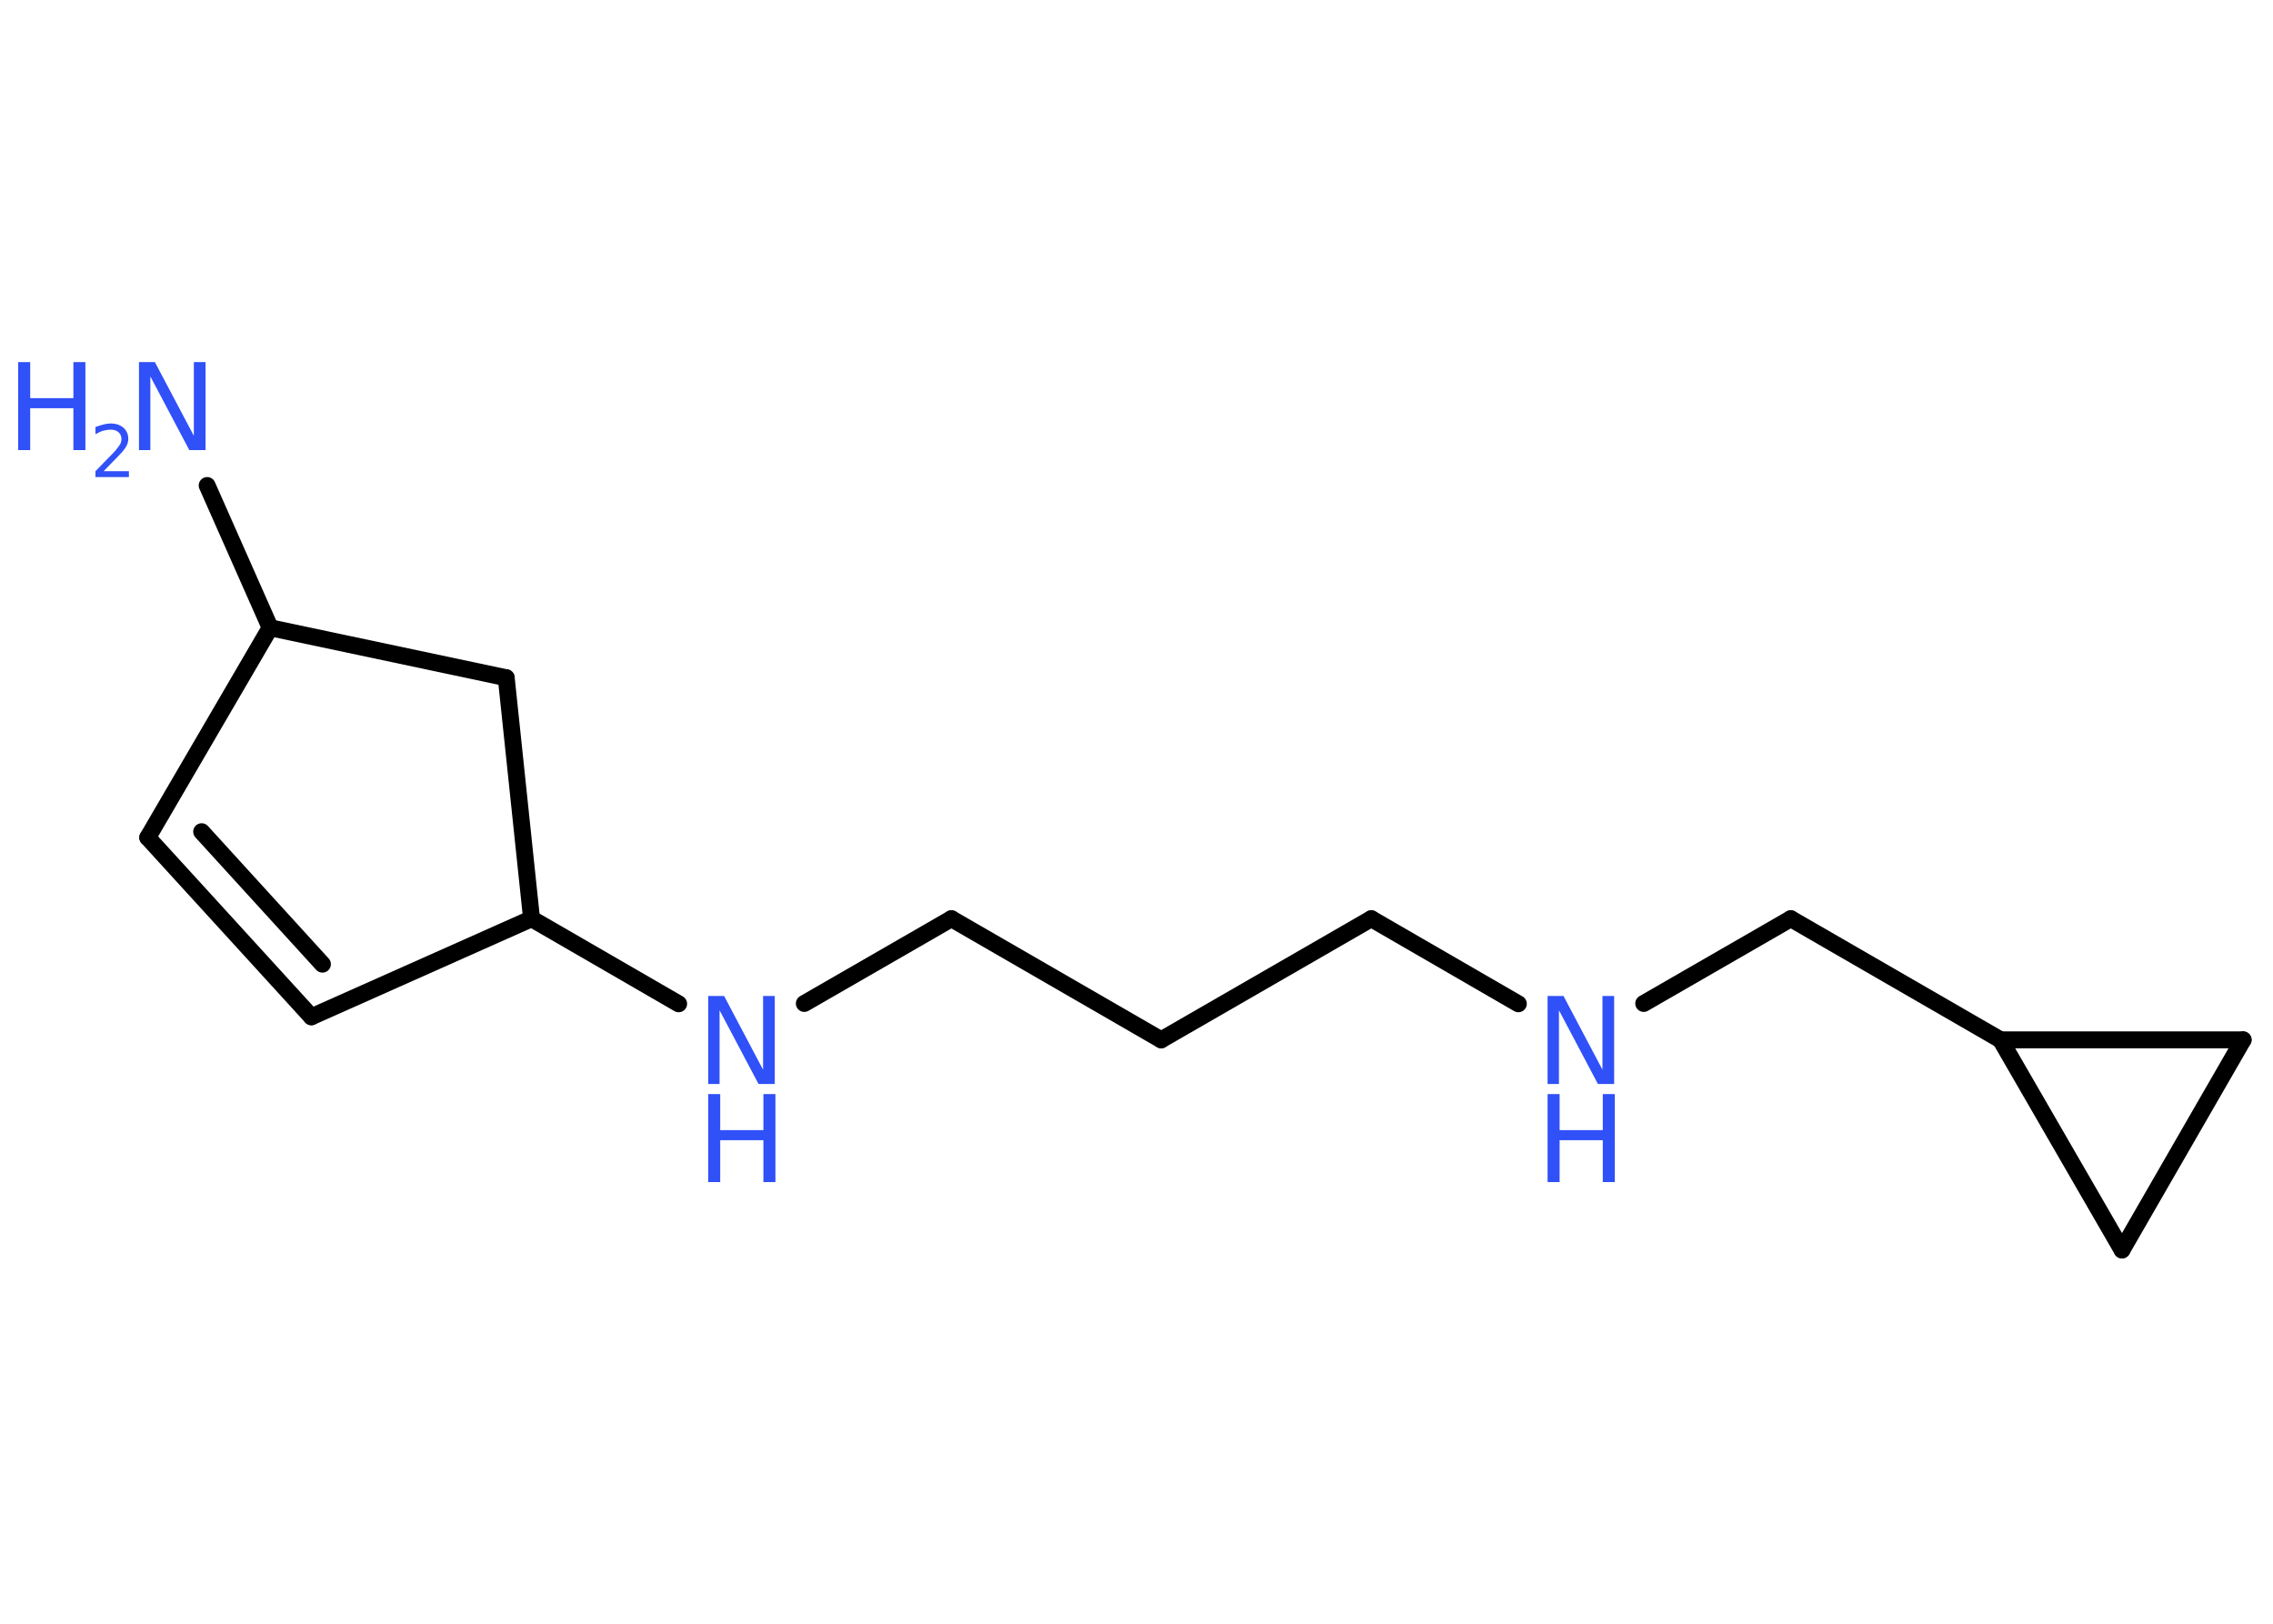 <?xml version='1.0' encoding='UTF-8'?>
<!DOCTYPE svg PUBLIC "-//W3C//DTD SVG 1.1//EN" "http://www.w3.org/Graphics/SVG/1.1/DTD/svg11.dtd">
<svg version='1.2' xmlns='http://www.w3.org/2000/svg' xmlns:xlink='http://www.w3.org/1999/xlink' width='70.0mm' height='50.0mm' viewBox='0 0 70.0 50.0'>
  <desc>Generated by the Chemistry Development Kit (http://github.com/cdk)</desc>
  <g stroke-linecap='round' stroke-linejoin='round' stroke='#000000' stroke-width='.52' fill='#3050F8'>
    <rect x='.0' y='.0' width='70.0' height='50.0' fill='#FFFFFF' stroke='none'/>
    <g id='mol1' class='mol'>
      <line id='mol1bnd1' class='bond' x1='6.38' y1='14.95' x2='8.32' y2='19.33'/>
      <line id='mol1bnd2' class='bond' x1='8.32' y1='19.33' x2='4.55' y2='25.79'/>
      <g id='mol1bnd3' class='bond'>
        <line x1='4.55' y1='25.79' x2='9.59' y2='31.31'/>
        <line x1='6.21' y1='25.61' x2='9.93' y2='29.69'/>
      </g>
      <line id='mol1bnd4' class='bond' x1='9.59' y1='31.31' x2='16.37' y2='28.29'/>
      <line id='mol1bnd5' class='bond' x1='16.37' y1='28.29' x2='20.9' y2='30.91'/>
      <line id='mol1bnd6' class='bond' x1='24.77' y1='30.9' x2='29.3' y2='28.29'/>
      <line id='mol1bnd7' class='bond' x1='29.3' y1='28.29' x2='35.76' y2='32.02'/>
      <line id='mol1bnd8' class='bond' x1='35.76' y1='32.02' x2='42.23' y2='28.29'/>
      <line id='mol1bnd9' class='bond' x1='42.23' y1='28.29' x2='46.76' y2='30.91'/>
      <line id='mol1bnd10' class='bond' x1='50.62' y1='30.9' x2='55.15' y2='28.29'/>
      <line id='mol1bnd11' class='bond' x1='55.15' y1='28.29' x2='61.61' y2='32.02'/>
      <line id='mol1bnd12' class='bond' x1='61.61' y1='32.02' x2='69.08' y2='32.02'/>
      <line id='mol1bnd13' class='bond' x1='69.08' y1='32.02' x2='65.35' y2='38.49'/>
      <line id='mol1bnd14' class='bond' x1='61.61' y1='32.02' x2='65.35' y2='38.49'/>
      <line id='mol1bnd15' class='bond' x1='16.37' y1='28.29' x2='15.59' y2='20.87'/>
      <line id='mol1bnd16' class='bond' x1='8.32' y1='19.33' x2='15.59' y2='20.87'/>
      <g id='mol1atm1' class='atom'>
        <path d='M4.28 11.15h.49l1.2 2.27v-2.27h.36v2.71h-.5l-1.2 -2.27v2.27h-.35v-2.71z' stroke='none'/>
        <path d='M.56 11.15h.37v1.11h1.33v-1.11h.37v2.71h-.37v-1.29h-1.33v1.29h-.37v-2.71z' stroke='none'/>
        <path d='M3.2 14.51h.77v.18h-1.03v-.18q.13 -.13 .34 -.35q.22 -.22 .27 -.28q.1 -.12 .15 -.2q.04 -.08 .04 -.16q.0 -.13 -.09 -.21q-.09 -.08 -.24 -.08q-.1 .0 -.22 .03q-.11 .03 -.25 .11v-.22q.13 -.05 .25 -.08q.12 -.03 .21 -.03q.25 .0 .4 .13q.15 .13 .15 .34q.0 .1 -.04 .19q-.04 .09 -.14 .21q-.03 .03 -.17 .18q-.15 .15 -.41 .42z' stroke='none'/>
      </g>
      <g id='mol1atm6' class='atom'>
        <path d='M21.81 30.67h.49l1.2 2.27v-2.27h.36v2.71h-.5l-1.2 -2.27v2.27h-.35v-2.71z' stroke='none'/>
        <path d='M21.81 33.69h.37v1.11h1.33v-1.11h.37v2.71h-.37v-1.29h-1.33v1.29h-.37v-2.71z' stroke='none'/>
      </g>
      <g id='mol1atm10' class='atom'>
        <path d='M47.66 30.67h.49l1.2 2.27v-2.27h.36v2.71h-.5l-1.2 -2.27v2.27h-.35v-2.71z' stroke='none'/>
        <path d='M47.66 33.69h.37v1.11h1.33v-1.11h.37v2.71h-.37v-1.29h-1.33v1.29h-.37v-2.71z' stroke='none'/>
      </g>
    </g>
  </g>
</svg>
